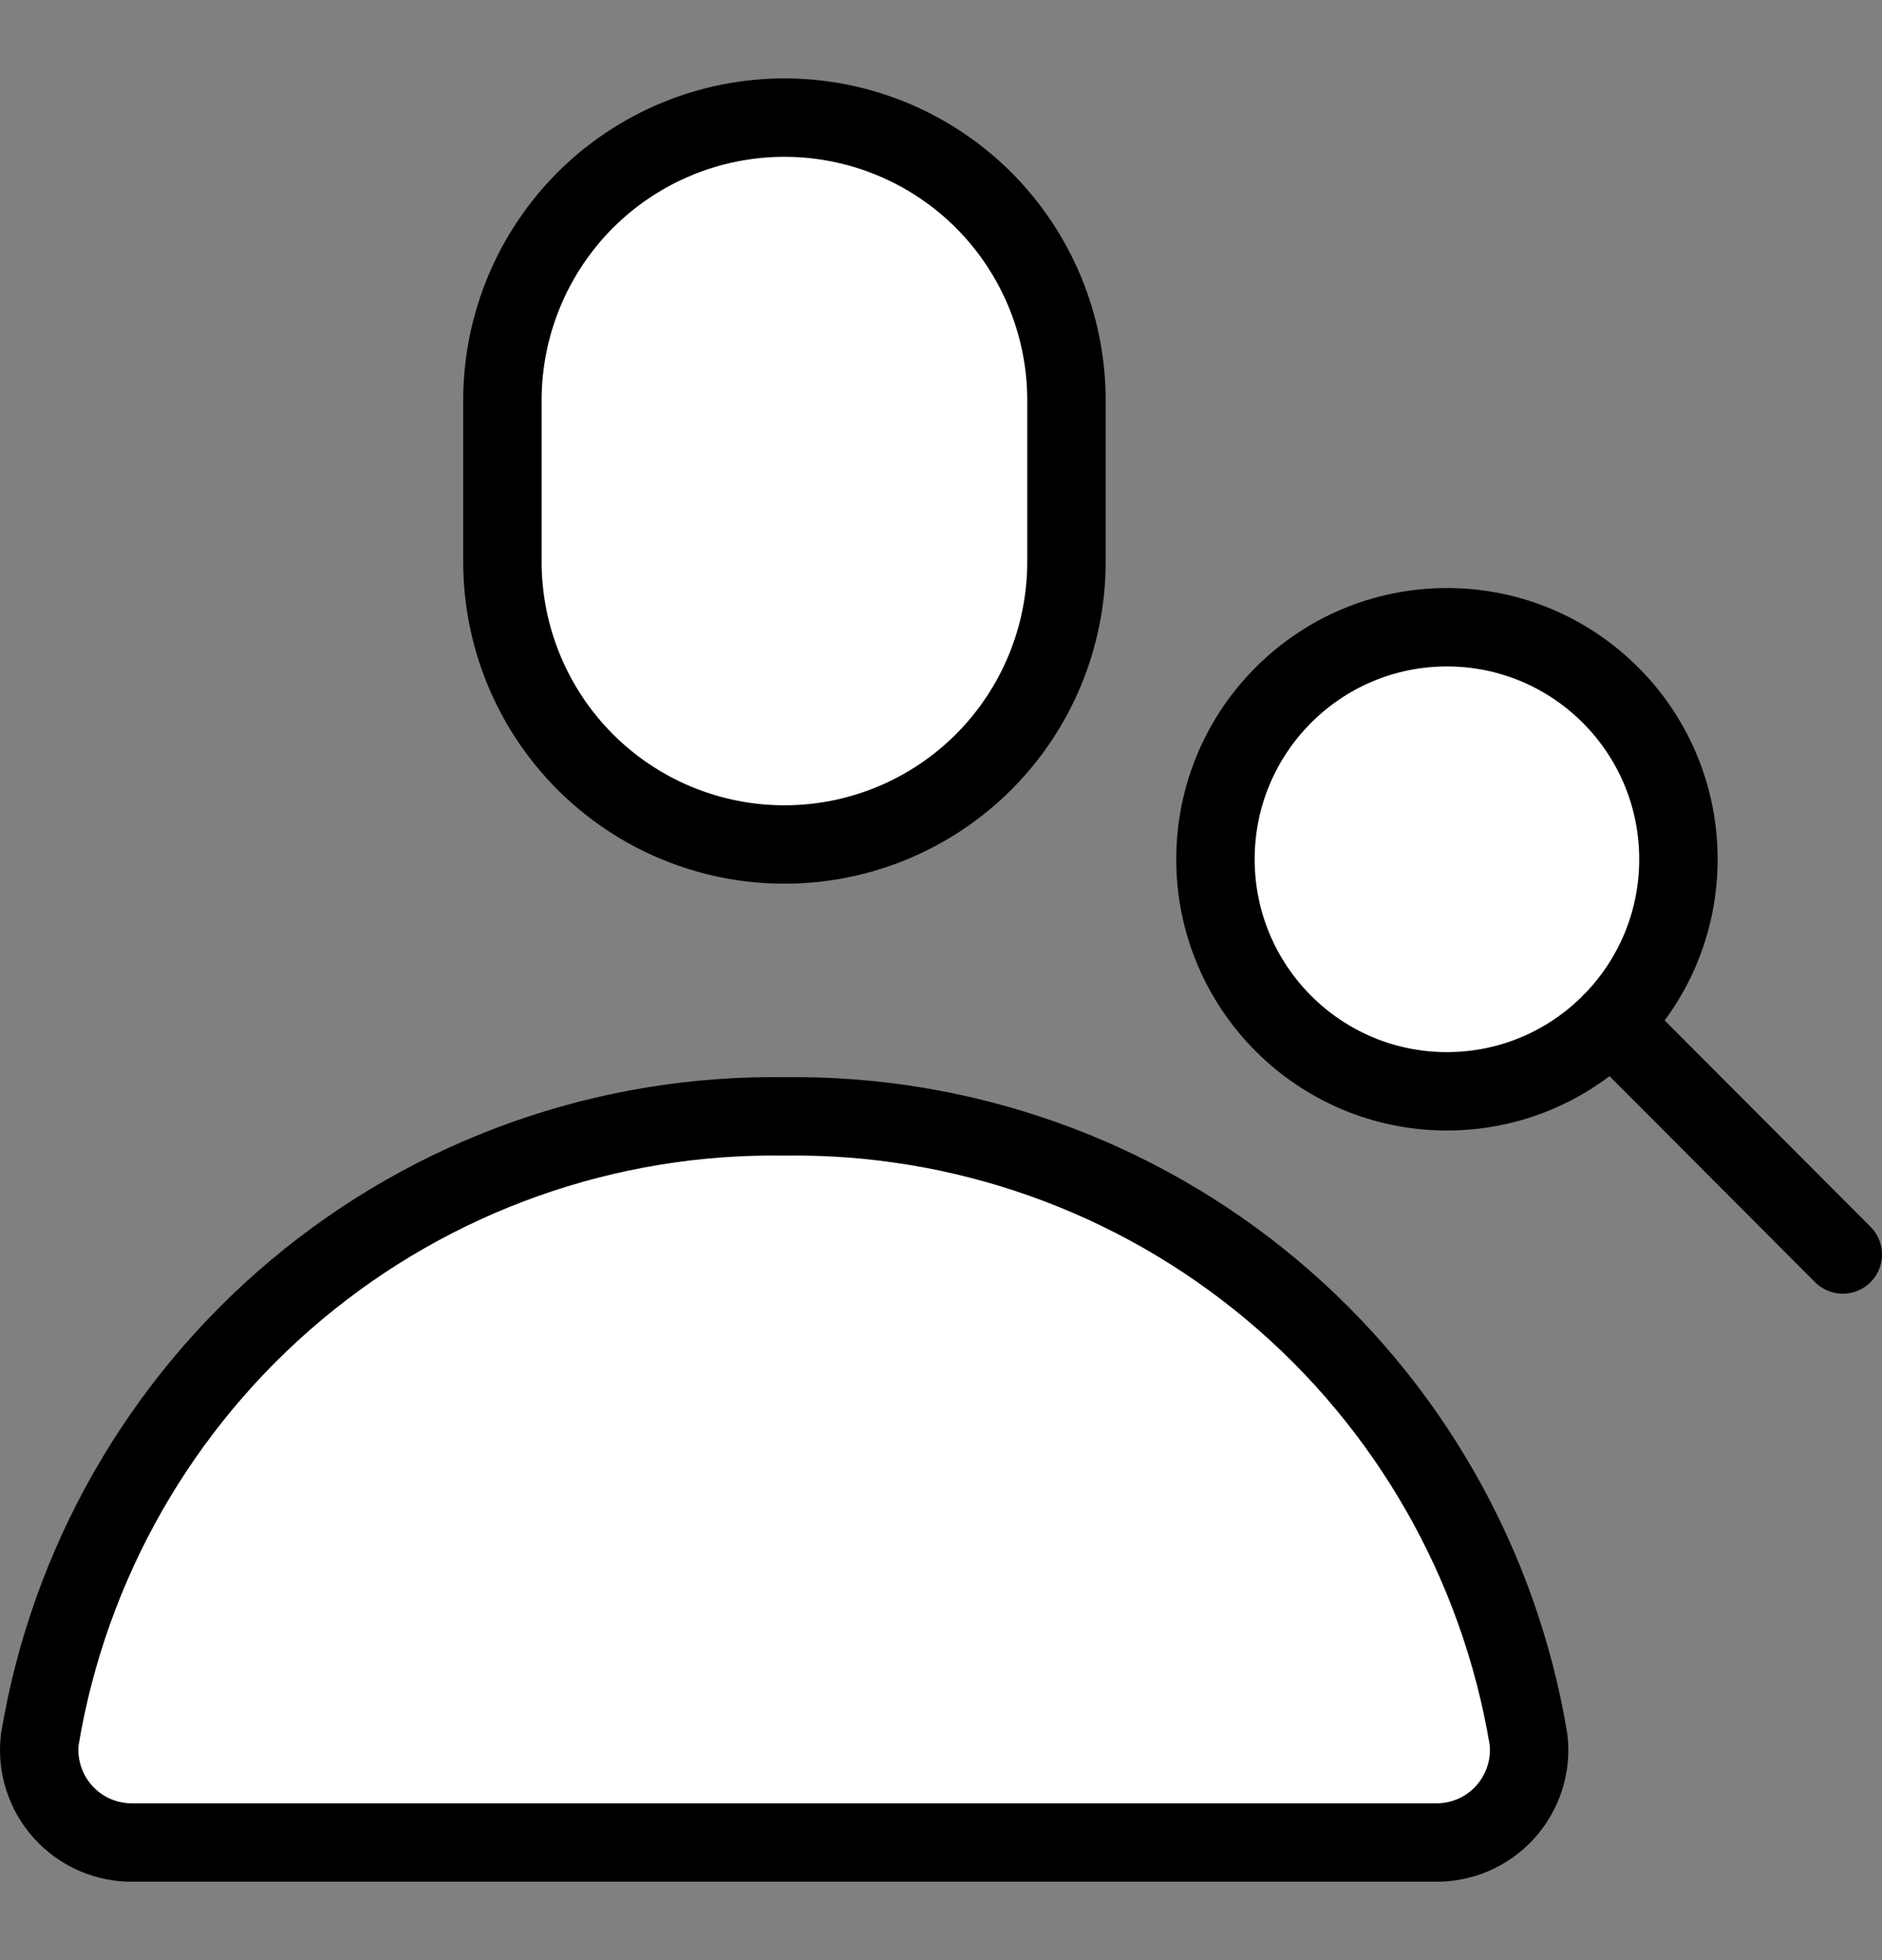 <svg width="24" height="25" viewBox="0 0 24 25" fill="none" xmlns="http://www.w3.org/2000/svg">
<rect x="0" y="0" width="24" height="25" fill="#808080" stroke="none"/>
<path d="M18.452 13.919C20.082 13.919 21.404 12.594 21.404 10.959C21.404 9.325 20.082 8 18.452 8C16.822 8 15.5 9.325 15.5 10.959C15.5 12.594 16.822 13.919 18.452 13.919Z" fill="white"/>
<path d="M10.003 14.239C7.734 14.205 5.528 14.988 3.786 16.446C2.044 17.904 0.881 19.94 0.508 22.184C0.488 22.352 0.505 22.522 0.557 22.682C0.609 22.843 0.695 22.991 0.808 23.115C0.922 23.24 1.061 23.339 1.215 23.405C1.37 23.471 1.538 23.504 1.706 23.5H18.294C18.462 23.504 18.63 23.471 18.785 23.405C18.939 23.339 19.078 23.24 19.192 23.115C19.305 22.991 19.391 22.843 19.443 22.682C19.495 22.522 19.512 22.352 19.492 22.184C19.119 19.941 17.957 17.905 16.216 16.448C14.475 14.99 12.271 14.207 10.003 14.239Z" fill="white"/>
<path d="M13.6 7.165C13.6 8.121 13.221 9.039 12.547 9.715C11.872 10.392 10.957 10.771 10.003 10.771C9.05 10.771 8.135 10.392 7.46 9.715C6.786 9.039 6.407 8.121 6.407 7.165V5.107C6.407 4.15 6.786 3.233 7.46 2.556C8.135 1.88 9.05 1.5 10.003 1.5C10.957 1.5 11.872 1.88 12.547 2.556C13.221 3.233 13.6 4.15 13.6 5.107V7.165Z" fill="white"/>
<path d="M23.5 16L20.548 13.041M13.6 7.165C13.6 8.121 13.221 9.039 12.547 9.715C11.872 10.392 10.957 10.771 10.003 10.771C9.05 10.771 8.135 10.392 7.46 9.715C6.786 9.039 6.407 8.121 6.407 7.165V5.107C6.407 4.15 6.786 3.233 7.46 2.556C8.135 1.88 9.05 1.5 10.003 1.5C10.957 1.5 11.872 1.88 12.547 2.556C13.221 3.233 13.6 4.15 13.6 5.107V7.165ZM10.003 14.239C7.734 14.205 5.528 14.988 3.786 16.446C2.044 17.904 0.881 19.94 0.508 22.184C0.488 22.352 0.505 22.522 0.557 22.682C0.609 22.843 0.695 22.991 0.808 23.115C0.922 23.24 1.061 23.339 1.215 23.405C1.37 23.471 1.538 23.504 1.706 23.5H18.294C18.462 23.504 18.63 23.471 18.785 23.405C18.939 23.339 19.078 23.24 19.192 23.115C19.305 22.991 19.391 22.843 19.443 22.682C19.495 22.522 19.512 22.352 19.492 22.184C19.119 19.941 17.957 17.905 16.216 16.448C14.475 14.99 12.271 14.207 10.003 14.239ZM21.404 10.959C21.404 12.594 20.082 13.919 18.452 13.919C16.822 13.919 15.5 12.594 15.5 10.959C15.5 9.325 16.822 8 18.452 8C20.082 8 21.404 9.325 21.404 10.959Z" stroke="currentColor" stroke-linecap="round" stroke-linejoin="round"/>
</svg>
